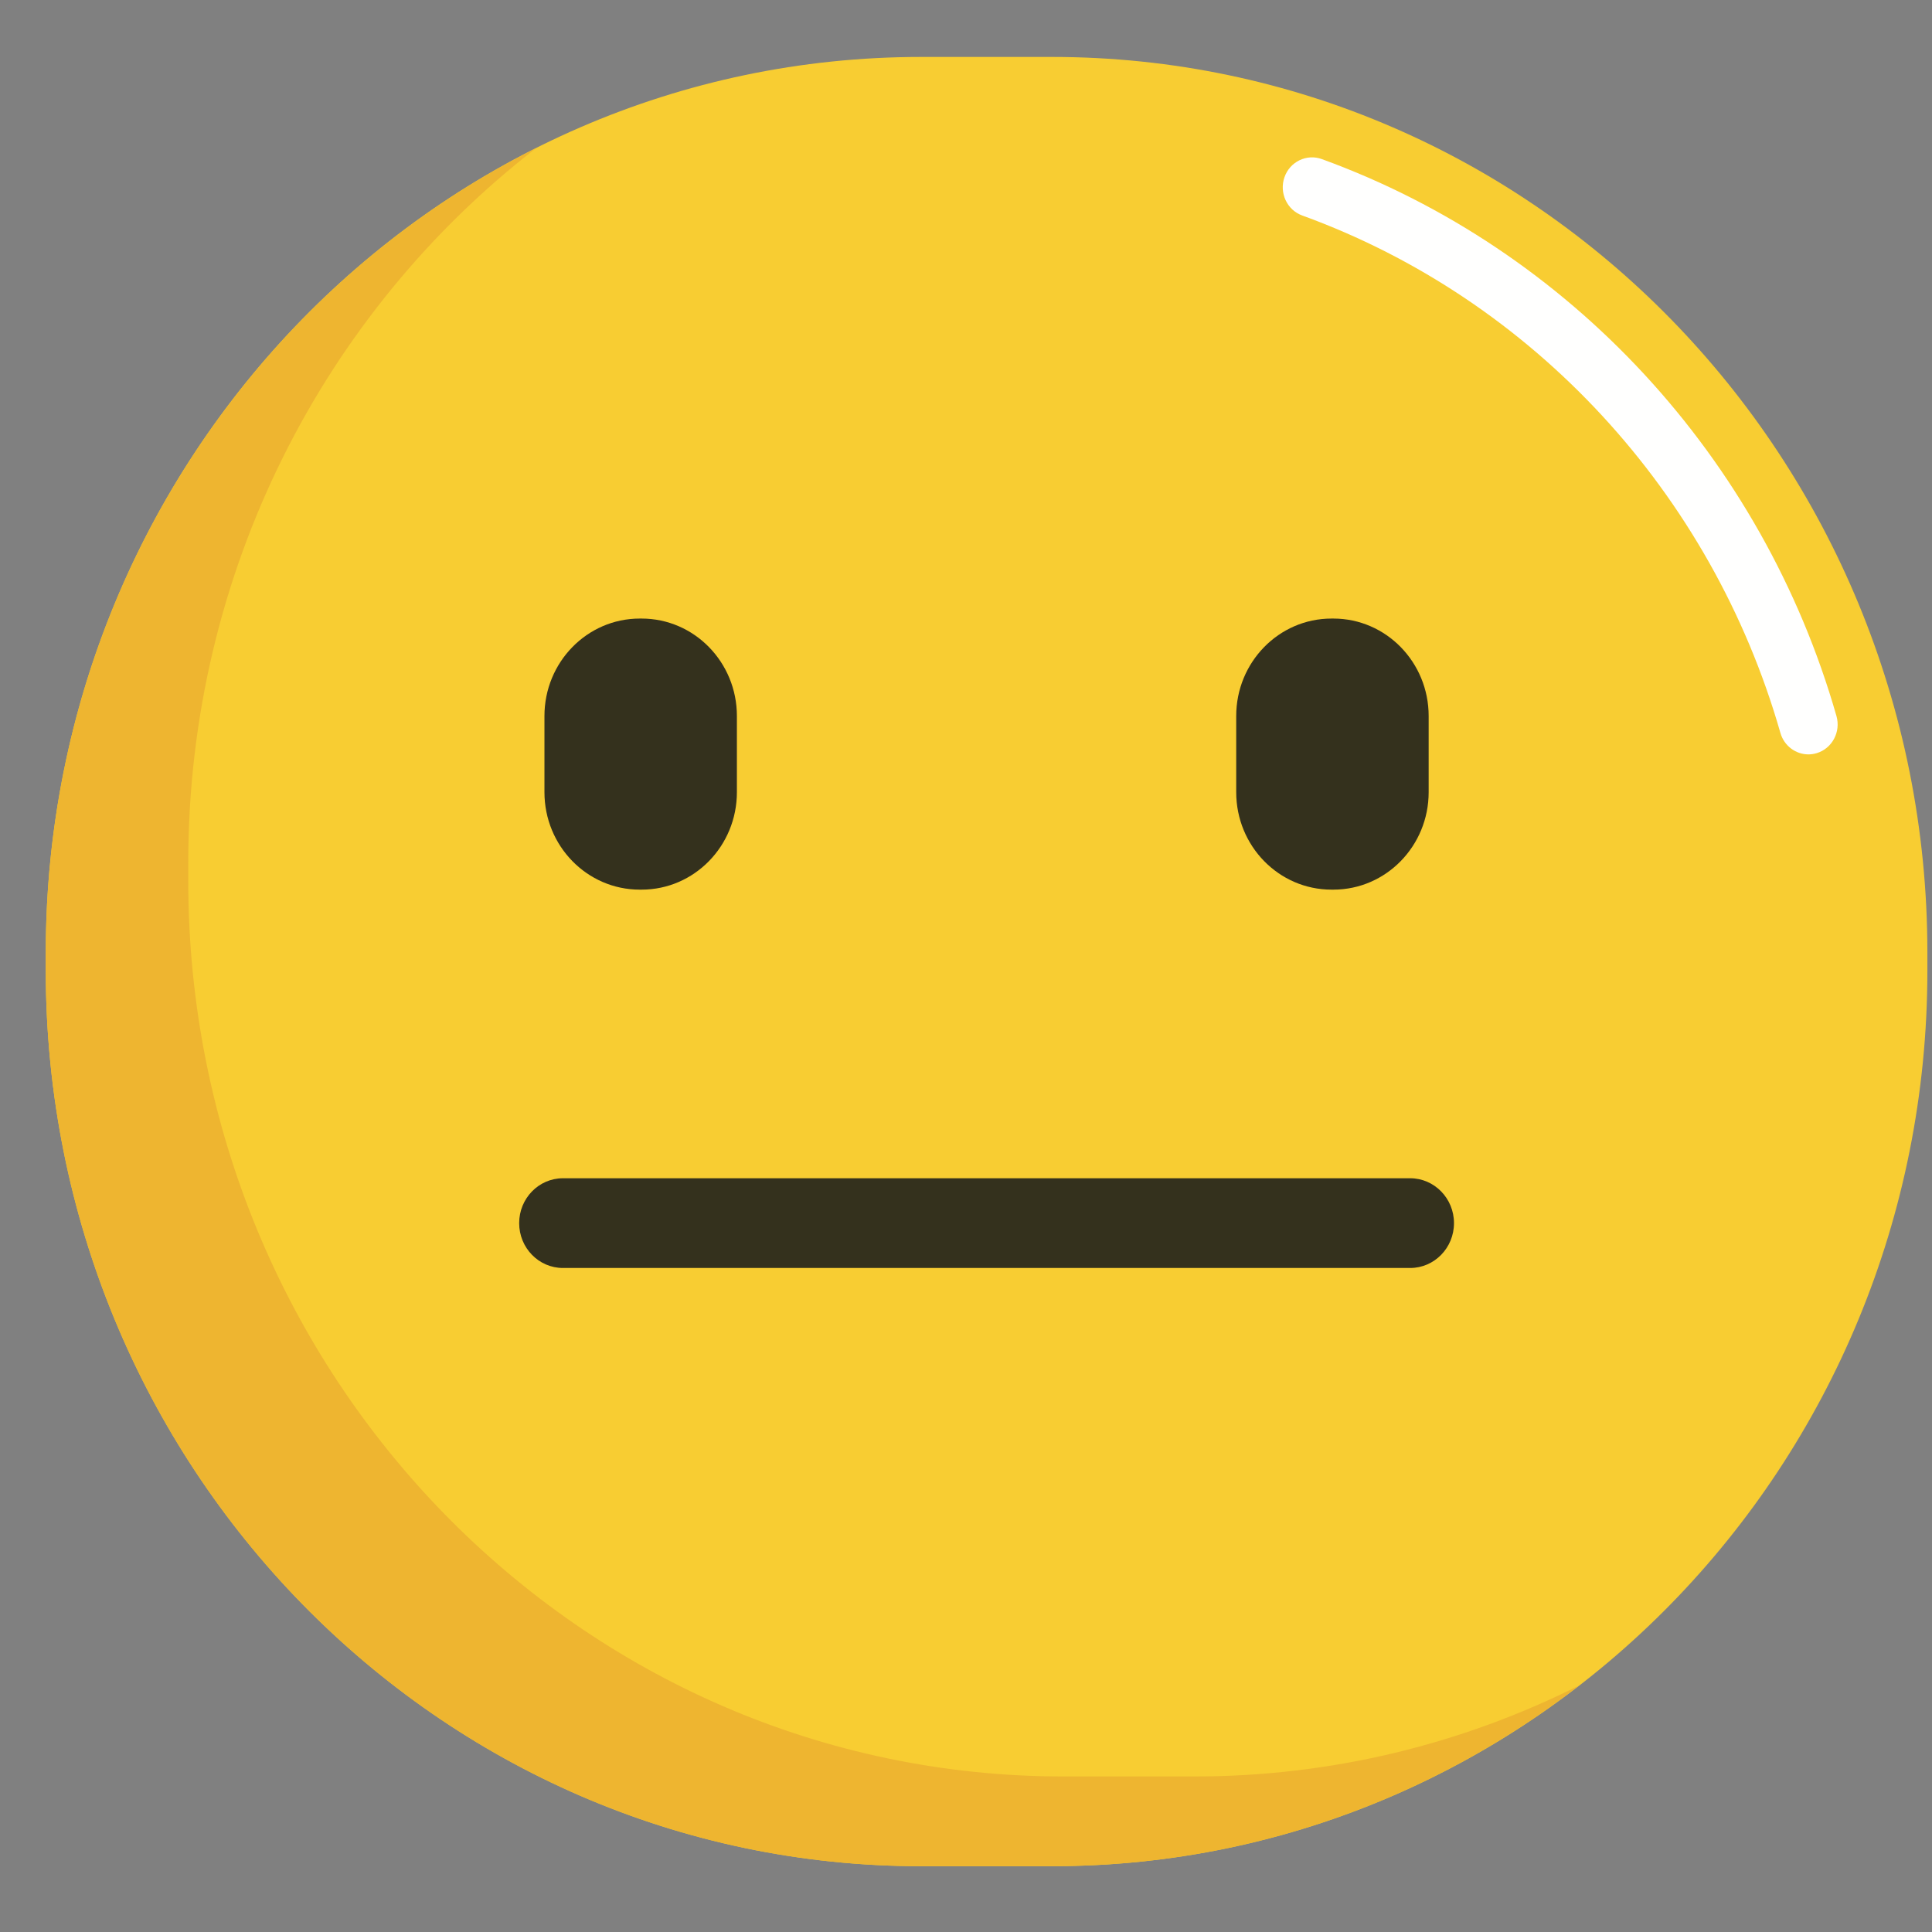 <svg xmlns="http://www.w3.org/2000/svg" width="36" height="36" viewBox="0 0 36 36">
  <rect x="0" y="0" width="36" height="36" fill="#808080" stroke="none"/>
  <g fill="none" fill-rule="evenodd" transform="matrix(-1 0 0 1 36 1)">
    <path fill="#F8CD32" d="M18.837,33.774 L16.397,33.774 C7.389,33.774 0.086,26.303 0.086,17.086 L0.086,16.749 C0.086,7.532 7.389,0.061 16.397,0.061 L18.837,0.061 C27.845,0.061 35.147,7.532 35.147,16.749 L35.147,17.086 C35.147,26.303 27.845,33.774 18.837,33.774"/>
    <path fill="#FFFFFE" d="M2.303,13.057 C2.252,13.057 2.201,13.049 2.149,13.034 C1.861,12.948 1.696,12.638 1.78,12.343 C3.159,7.526 6.745,3.646 11.371,1.964 C11.653,1.862 11.966,2.013 12.066,2.303 C12.167,2.593 12.019,2.912 11.736,3.015 C7.437,4.577 4.106,8.181 2.825,12.656 C2.756,12.899 2.538,13.057 2.303,13.057"/>
    <path fill="#EEB530" d="M26.009,1.759 C29.947,4.805 32.492,9.637 32.492,15.077 L32.492,15.414 C32.492,24.631 25.19,32.102 16.182,32.102 L13.742,32.102 C11.168,32.102 8.735,31.49 6.57,30.404 C9.303,32.519 12.706,33.774 16.397,33.774 L18.837,33.774 C27.845,33.774 35.147,26.303 35.147,17.086 L35.147,16.749 C35.147,10.165 31.42,4.475 26.009,1.759"/>
    <path fill="#34311D" d="M11.19 10.526L11.154 10.526C10.174 10.526 9.379 11.339 9.379 12.342L9.379 13.761C9.379 14.764 10.174 15.577 11.154 15.577L11.19 15.577C12.17 15.577 12.965 14.764 12.965 13.761L12.965 12.342C12.965 11.339 12.17 10.526 11.19 10.526M24.08 10.526L24.044 10.526C23.064 10.526 22.269 11.339 22.269 12.342L22.269 13.761C22.269 14.764 23.064 15.577 24.044 15.577L24.08 15.577C25.06 15.577 25.855 14.764 25.855 13.761L25.855 12.342C25.855 11.339 25.06 10.526 24.08 10.526M25.51 22.627L9.724 22.627C9.273 22.627 8.907 22.253 8.907 21.791 8.907 21.33 9.273 20.955 9.724 20.955L25.51 20.955C25.961 20.955 26.326 21.33 26.326 21.791 26.326 22.253 25.961 22.627 25.51 22.627"/>
  </g>
</svg>
